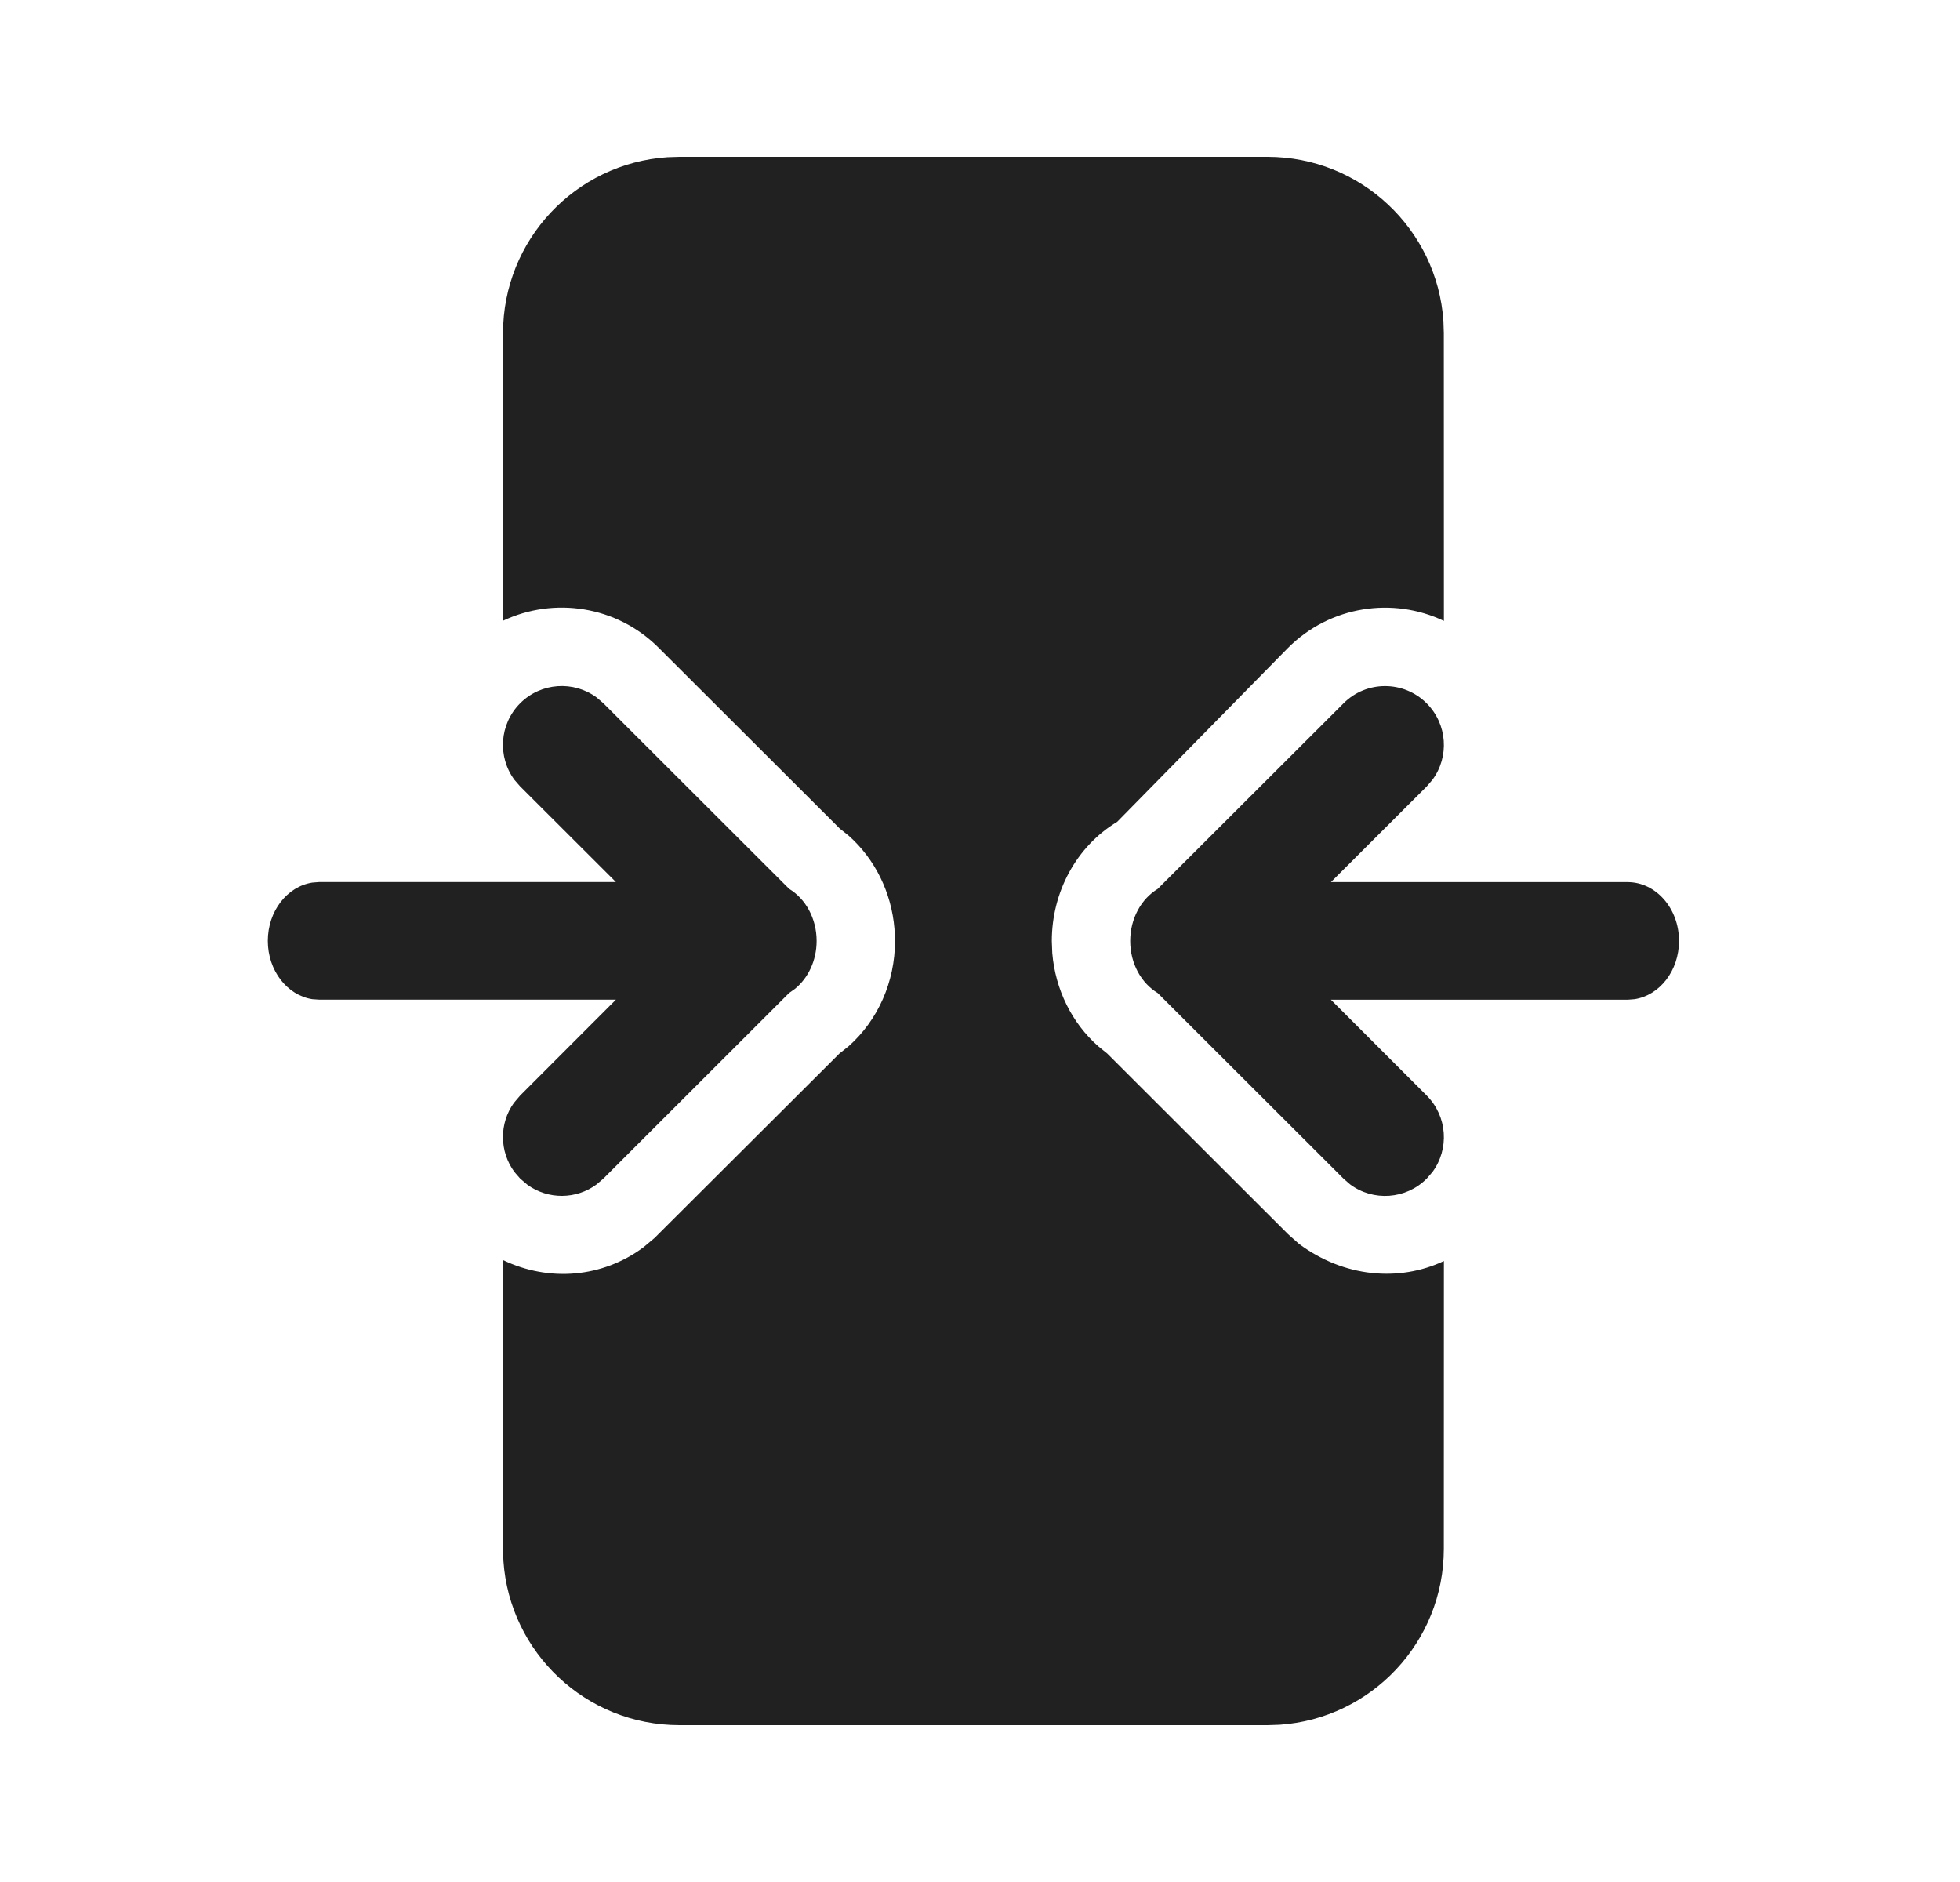 <svg width="25" height="24" viewBox="0 0 25 24" fill="none" xmlns="http://www.w3.org/2000/svg">
<path d="M16.166 2C17.357 2 18.332 2.925 18.411 4.096L18.416 4.25L18.417 7.918C17.767 7.609 16.967 7.724 16.429 8.262L14.25 10.48C13.729 10.794 13.416 11.376 13.416 12L13.422 12.155C13.461 12.617 13.671 13.045 14.008 13.342L14.124 13.436L16.43 15.739L16.567 15.861C17.141 16.289 17.843 16.351 18.417 16.081L18.416 19.75C18.416 20.941 17.491 21.916 16.32 21.995L16.166 22H8.666C7.475 22 6.5 21.075 6.421 19.904L6.416 19.75L6.416 16.069C7.004 16.351 7.685 16.294 8.207 15.906L8.349 15.787L10.707 13.435L10.824 13.342C11.198 13.011 11.416 12.52 11.416 11.999L11.409 11.844C11.371 11.382 11.161 10.955 10.825 10.657L10.712 10.567L8.402 8.261C7.865 7.723 7.065 7.609 6.416 7.916L6.416 4.25C6.416 3.059 7.341 2.084 8.512 2.005L8.666 2H16.166ZM18.197 8.969C18.463 9.235 18.488 9.652 18.27 9.945L18.197 10.03L16.976 11.249H20.76C21.122 11.249 21.416 11.585 21.416 11.999C21.416 12.379 21.169 12.693 20.849 12.742L20.76 12.749H16.976L18.197 13.97C18.463 14.237 18.488 14.653 18.27 14.947L18.197 15.031C17.931 15.297 17.514 15.322 17.221 15.104L17.137 15.031L14.767 12.664C14.558 12.538 14.416 12.288 14.416 12C14.416 11.712 14.558 11.462 14.766 11.336L17.137 8.969C17.429 8.676 17.904 8.676 18.197 8.969ZM7.611 8.895L7.696 8.968L10.066 11.335C10.274 11.461 10.416 11.711 10.416 11.999C10.416 12.251 10.307 12.474 10.14 12.61L10.065 12.663L7.696 15.03L7.611 15.103C7.35 15.297 6.992 15.299 6.729 15.11L6.635 15.03L6.562 14.946C6.369 14.685 6.366 14.327 6.555 14.064L6.635 13.97L7.856 12.748H4.072L3.983 12.742C3.663 12.692 3.416 12.378 3.416 11.998C3.416 11.619 3.663 11.305 3.983 11.255L4.072 11.248H7.856L6.635 10.029L6.562 9.945C6.344 9.651 6.369 9.234 6.635 8.968C6.901 8.702 7.318 8.678 7.611 8.895Z" fill="#212121"/>
</svg>
